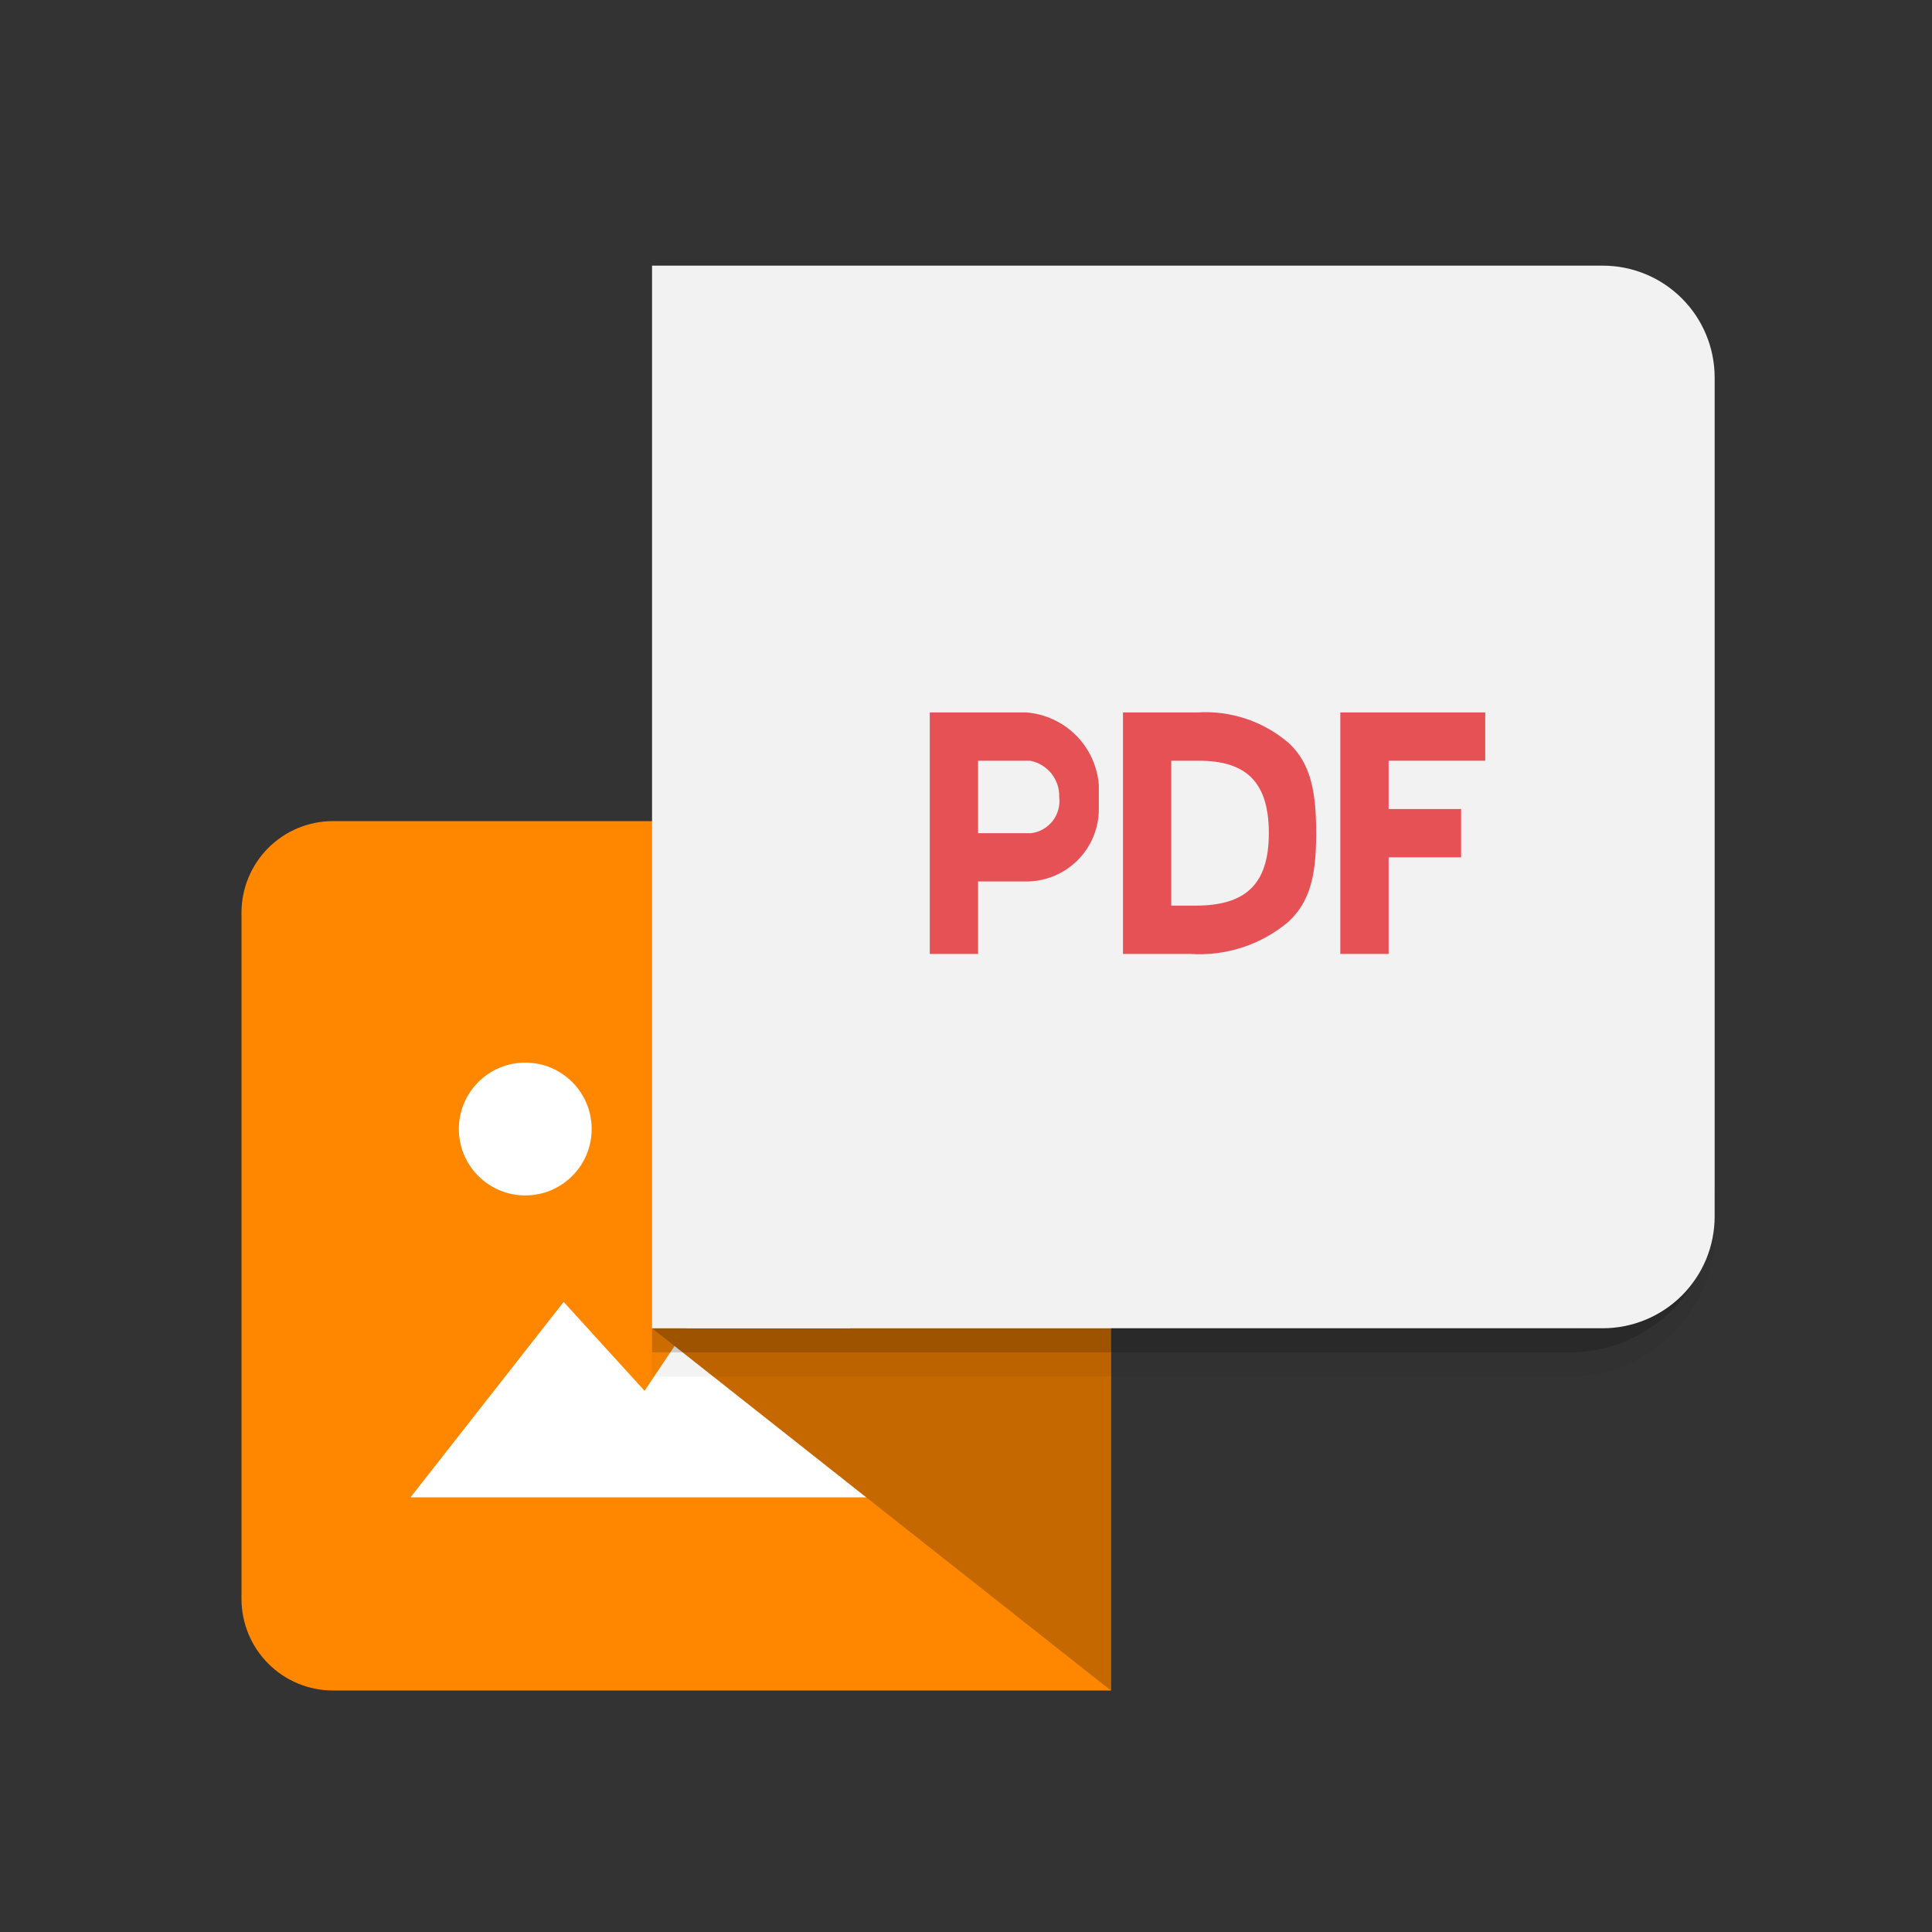 <svg width="48" height="48" viewBox="0 0 48 48" fill="none" xmlns="http://www.w3.org/2000/svg">
<rect x="0" y="0" width="48" height="48" fill="#333333" stroke="none"/>
<path d="M8.274 20.4H27.6V42H8.274C7.671 42 7.093 41.76 6.666 41.334C6.24 40.907 6 40.329 6 39.726V22.674C6 22.071 6.24 21.492 6.666 21.066C7.093 20.64 7.671 20.4 8.274 20.4Z" fill="#FF8700"/>
<path d="M13.05 29.7C13.961 29.7 14.7 28.961 14.7 28.05C14.7 27.139 13.961 26.4 13.05 26.4C12.139 26.4 11.4 27.139 11.4 28.05C11.4 28.961 12.139 29.7 13.05 29.7Z" fill="white"/>
<path d="M16.014 34.554L14.004 32.346L10.2 37.2H14.148H18.582H24L19.068 30L16.014 34.554Z" fill="white"/>
<path d="M27.6 42L16.2 33H27.6V42Z" fill="#C56800"/>
<path opacity="0.2" d="M39 33H16.2V33.6H39C39.955 33.6 40.87 33.221 41.546 32.546C42.221 31.87 42.6 30.955 42.6 30V29.4C42.6 30.355 42.221 31.27 41.546 31.946C40.87 32.621 39.955 33 39 33Z" fill="black"/>
<path opacity="0.05" d="M39 33.6H16.2V34.2H39C39.955 34.2 40.87 33.821 41.546 33.146C42.221 32.471 42.6 31.555 42.6 30.6V30C42.6 30.955 42.221 31.87 41.546 32.546C40.87 33.221 39.955 33.6 39 33.6Z" fill="black"/>
<path d="M16.2 6.6H39.822C40.559 6.6 41.265 6.893 41.786 7.414C42.307 7.935 42.6 8.641 42.6 9.378V30.222C42.6 30.587 42.528 30.948 42.389 31.285C42.249 31.622 42.044 31.928 41.786 32.186C41.528 32.444 41.222 32.649 40.885 32.788C40.548 32.928 40.187 33 39.822 33H16.2V6.6Z" fill="#F2F2F2"/>
<path d="M25.5 17.7H23.1V23.7H24.3V21.9H25.5C25.977 21.9 26.435 21.71 26.773 21.373C27.11 21.035 27.3 20.577 27.3 20.1V19.5C27.263 19.035 27.061 18.598 26.732 18.268C26.402 17.939 25.965 17.737 25.5 17.7ZM25.59 20.7H24.3V18.9H25.59C25.799 18.939 25.986 19.051 26.12 19.216C26.253 19.381 26.322 19.588 26.316 19.8C26.329 19.905 26.322 20.011 26.294 20.113C26.267 20.215 26.219 20.311 26.155 20.394C26.09 20.478 26.009 20.548 25.918 20.6C25.826 20.653 25.725 20.687 25.62 20.7H25.59Z" fill="#E65156"/>
<path d="M29.754 17.7H27.9V23.7H29.568C30.452 23.76 31.324 23.476 32.004 22.908C32.568 22.386 32.7 21.708 32.7 20.7C32.7 19.692 32.574 18.99 32.034 18.474C31.405 17.926 30.586 17.648 29.754 17.7ZM29.7 22.5H29.1V18.9H29.778C30.918 18.9 31.524 19.386 31.524 20.7C31.524 22.014 30.9 22.5 29.7 22.5Z" fill="#E65156"/>
<path d="M36.9 18.9V17.7H33.3V23.7H34.5V21.3H36.3V20.1H34.5V18.9H36.9Z" fill="#E65156"/>
</svg>
